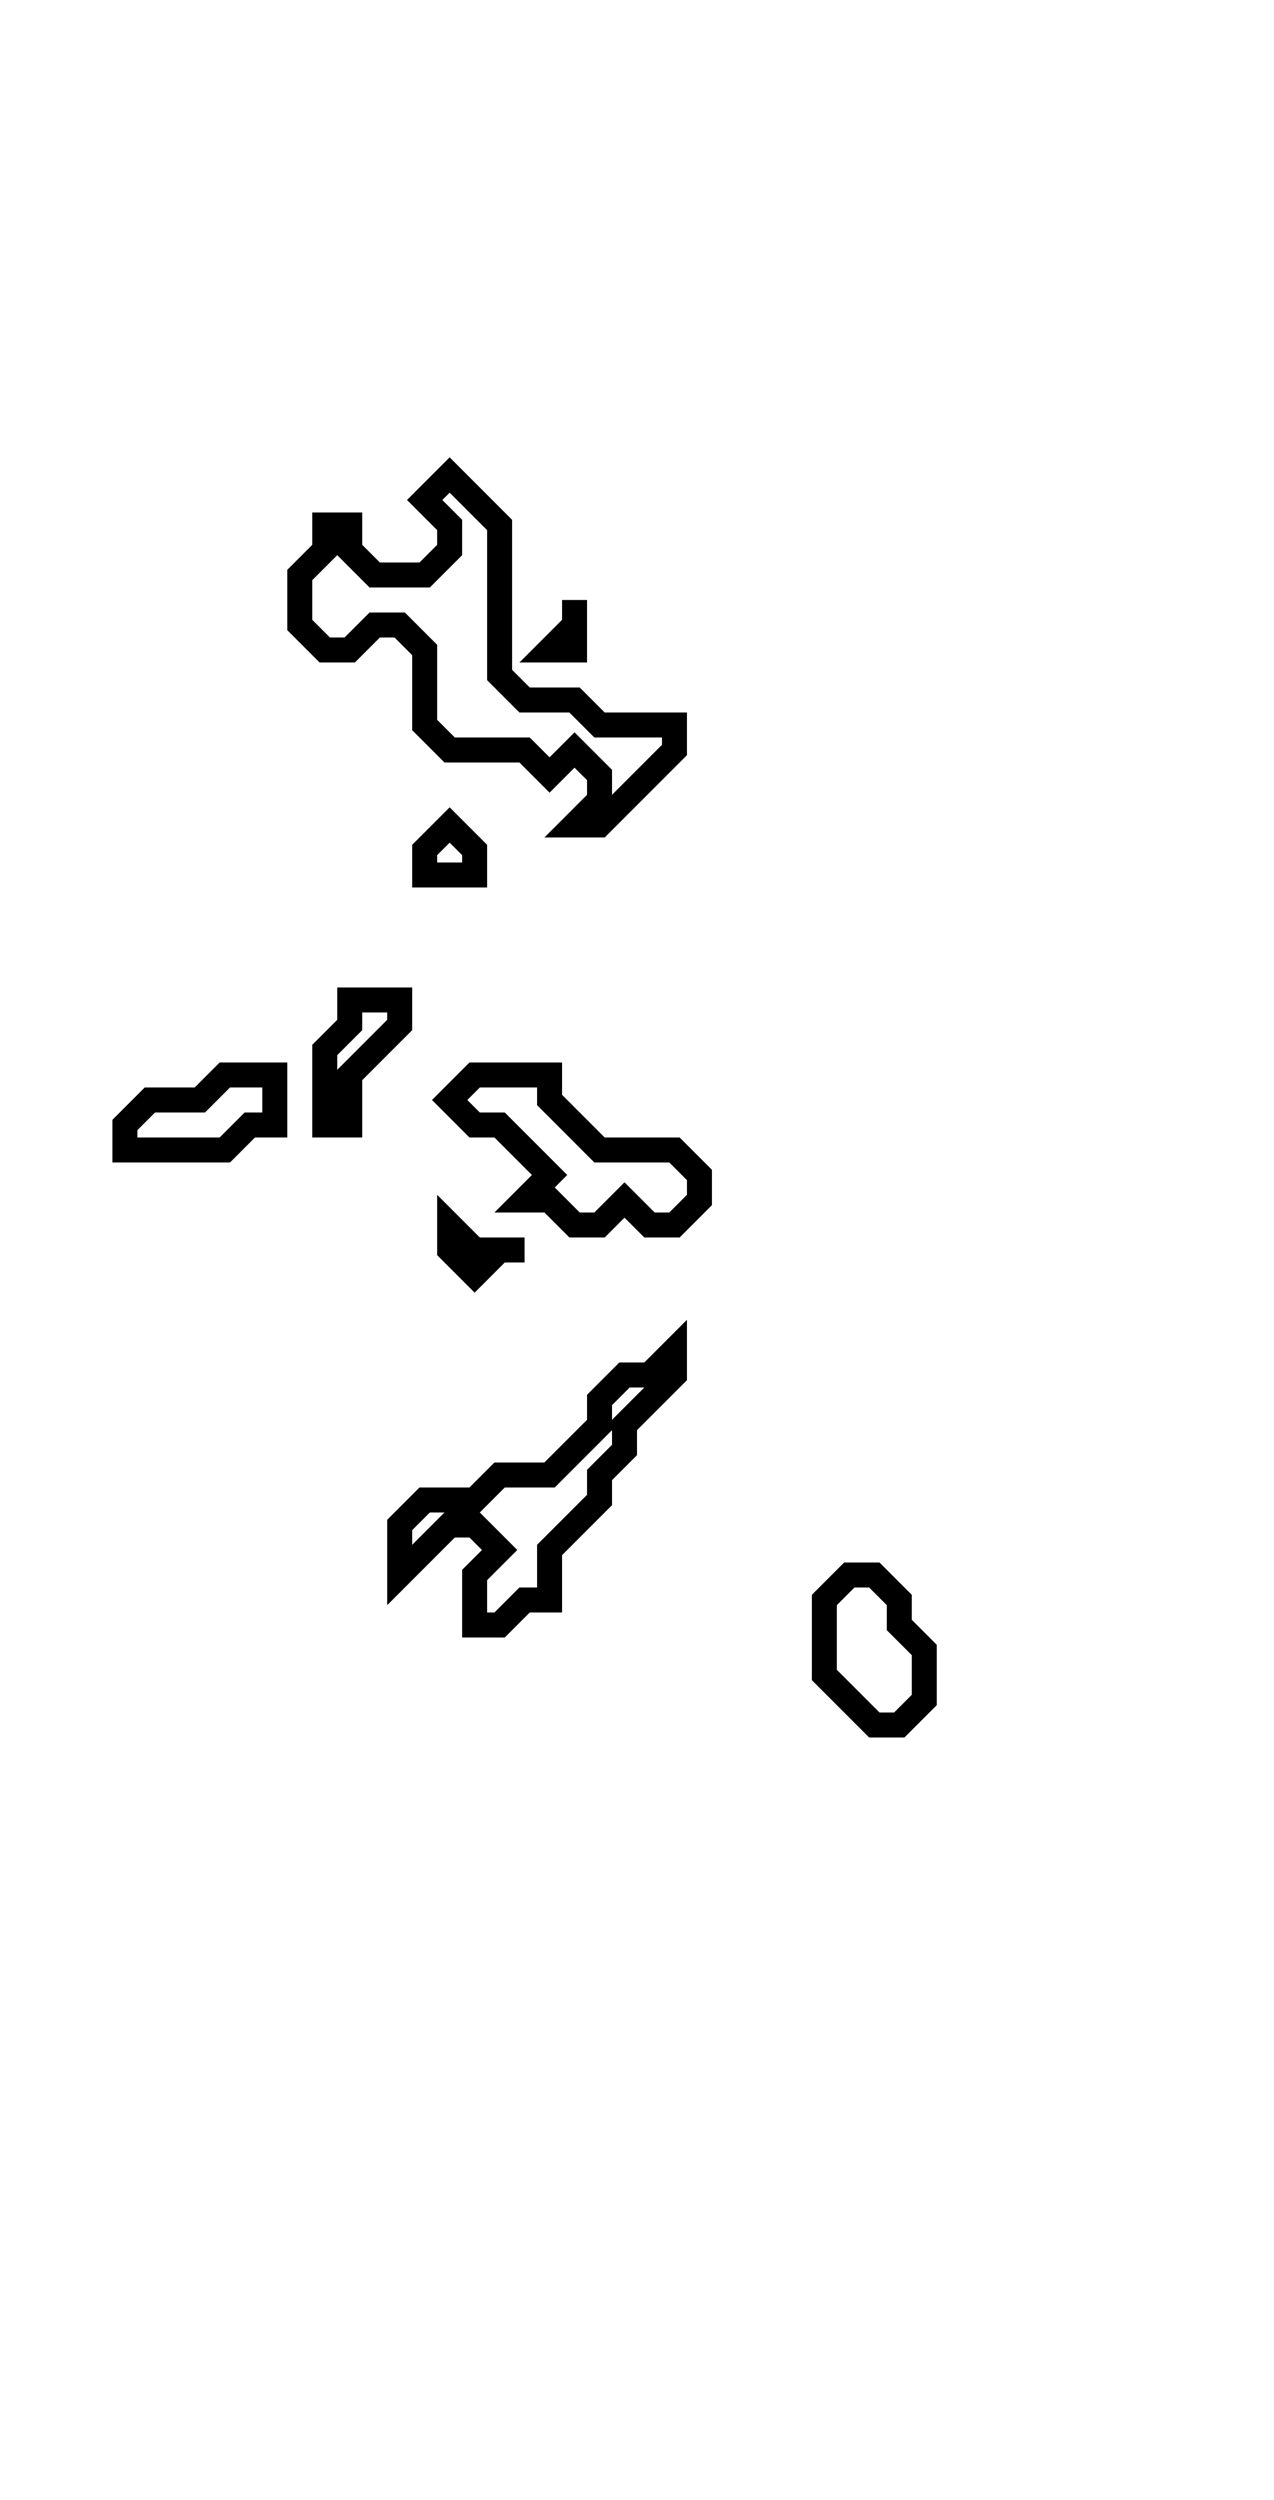 <svg xmlns="http://www.w3.org/2000/svg" width="51" height="100">
  <path d="M 34,63 L 33,64 L 33,67 L 35,69 L 36,69 L 37,68 L 37,66 L 36,65 L 36,64 L 35,63 Z" fill="none" stroke="black" stroke-width="1"/>
  <path d="M 27,54 L 26,55 L 25,55 L 24,56 L 24,57 L 22,59 L 20,59 L 19,60 L 17,60 L 16,61 L 16,63 L 18,61 L 19,61 L 20,62 L 19,63 L 19,65 L 20,65 L 21,64 L 22,64 L 22,62 L 24,60 L 24,59 L 25,58 L 25,57 L 27,55 Z" fill="none" stroke="black" stroke-width="1"/>
  <path d="M 18,49 L 18,50 L 19,51 L 20,50 L 21,50 L 19,50 Z" fill="none" stroke="black" stroke-width="1"/>
  <path d="M 19,43 L 18,44 L 19,45 L 20,45 L 22,47 L 21,48 L 22,48 L 23,49 L 24,49 L 25,48 L 26,49 L 27,49 L 28,48 L 28,47 L 27,46 L 24,46 L 22,44 L 22,43 Z" fill="none" stroke="black" stroke-width="1"/>
  <path d="M 9,43 L 8,44 L 6,44 L 5,45 L 5,46 L 9,46 L 10,45 L 11,45 L 11,43 Z" fill="none" stroke="black" stroke-width="1"/>
  <path d="M 14,40 L 14,41 L 13,42 L 13,45 L 14,45 L 14,43 L 16,41 L 16,40 Z" fill="none" stroke="black" stroke-width="1"/>
  <path d="M 18,33 L 17,34 L 17,35 L 19,35 L 19,34 Z" fill="none" stroke="black" stroke-width="1"/>
  <path d="M 23,24 L 23,25 L 22,26 L 23,26 Z" fill="none" stroke="black" stroke-width="1"/>
  <path d="M 18,19 L 17,20 L 18,21 L 18,22 L 17,23 L 15,23 L 14,22 L 14,21 L 13,21 L 13,22 L 12,23 L 12,25 L 13,26 L 14,26 L 15,25 L 16,25 L 17,26 L 17,29 L 18,30 L 21,30 L 22,31 L 23,30 L 24,31 L 24,32 L 23,33 L 24,33 L 27,30 L 27,29 L 24,29 L 23,28 L 21,28 L 20,27 L 20,21 Z" fill="none" stroke="black" stroke-width="1"/>
</svg>